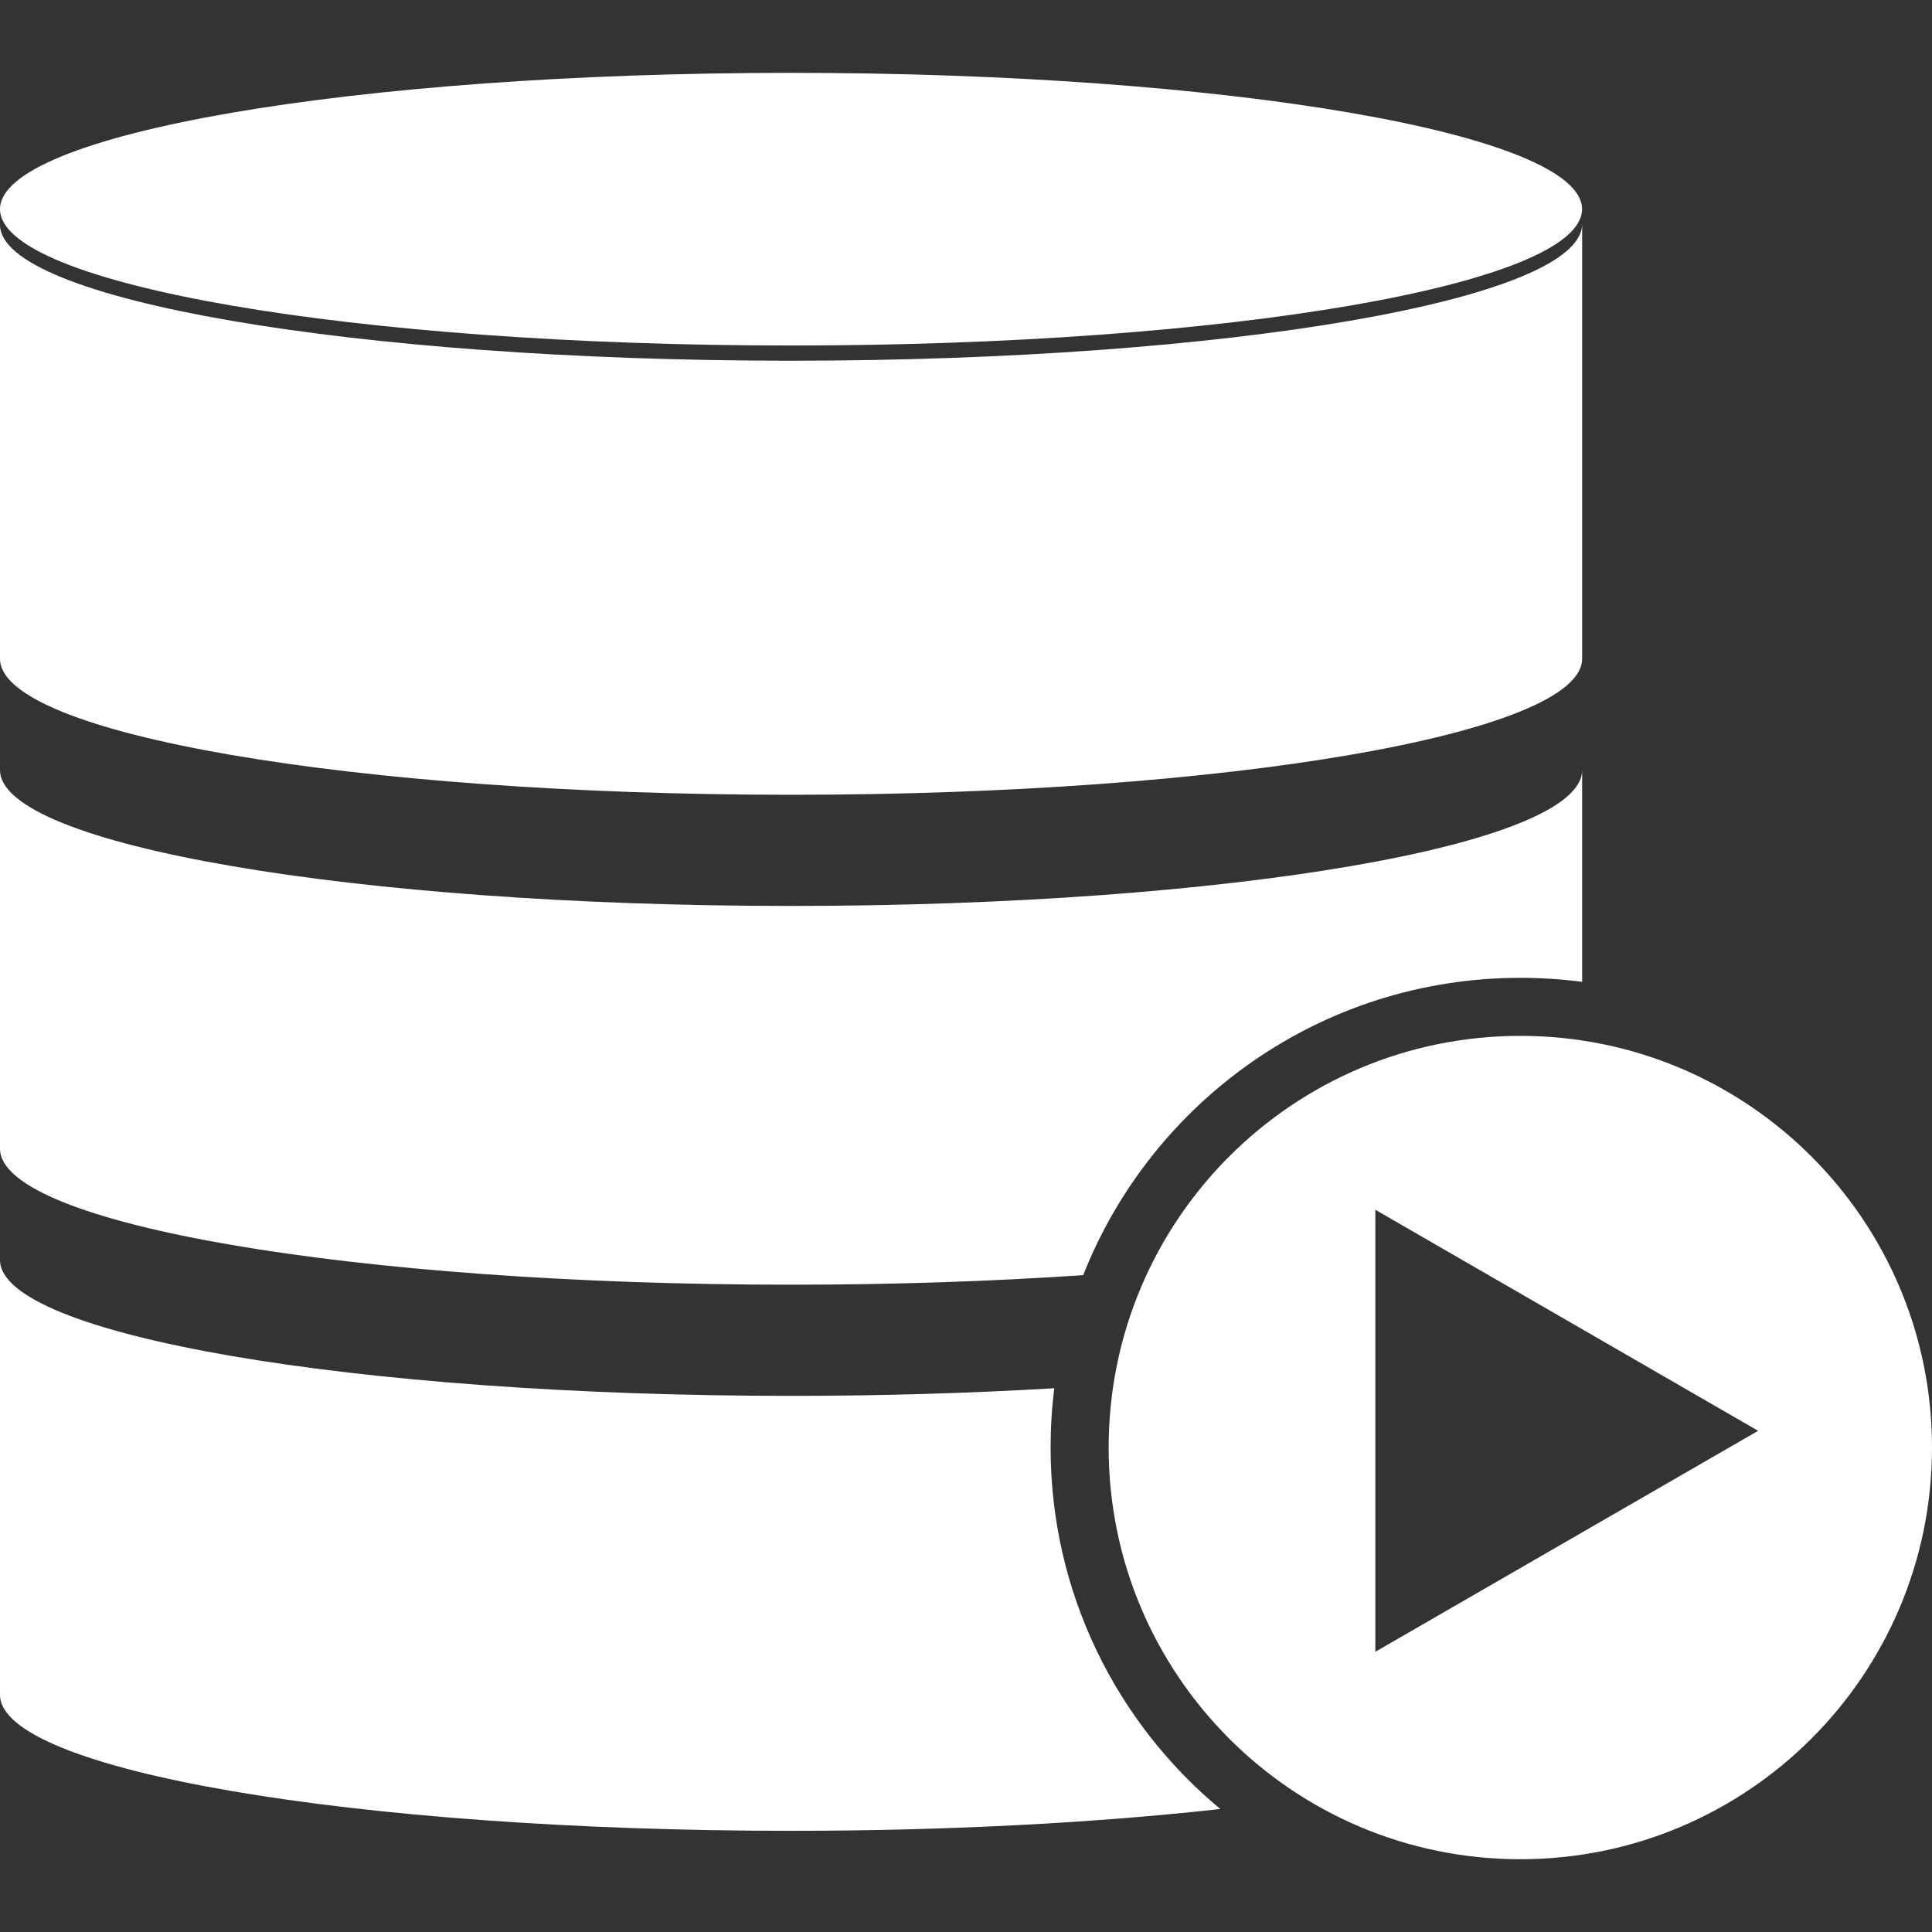 <svg role="img" viewBox="0 0 24 24" xmlns="http://www.w3.org/2000/svg"><rect x="0" y="0" width="24" height="24" fill="#333333" stroke="none"/><title>Oracle SQL Developer</title><path style="fill:white" d="M24 17.982c0 2.824-2.29 5.114-5.114 5.114-2.825 0-5.114-2.29-5.114-5.114s2.289-5.114 5.114-5.114c2.824 0 5.114 2.29 5.114 5.114Zm-6.915 2.537 4.755-2.745-4.755-2.746v5.491Zm2.568-17.921c0 .936-4.399 1.694-9.826 1.694C4.399 4.292 0 3.534 0 2.598 0 1.663 4.399.905 9.827.905c5.427 0 9.826.758 9.826 1.693Zm.001.184v5.401c0 .93-4.399 1.69-9.827 1.69S0 9.119 0 8.183V2.792c0 .93 4.399 1.689 9.827 1.689s9.827-.759 9.827-1.699ZM9.827 22.743C4.399 22.743 0 21.989 0 21.054v-5.402c0 .93 4.399 1.688 9.827 1.688 1.146 0 2.247-.034 3.27-.095-.031.242-.046.488-.046.737 0 1.806.82 3.42 2.108 4.49-1.536.171-3.367.271-5.332.271ZM0 9.566c0 .93 4.399 1.688 9.827 1.688s9.827-.754 9.827-1.688v2.631c-.251-.033-.508-.05-.768-.05-2.467 0-4.576 1.53-5.43 3.693-1.122.077-2.347.119-3.629.119C4.399 15.959 0 15.205 0 14.27V9.566Z"/></svg>